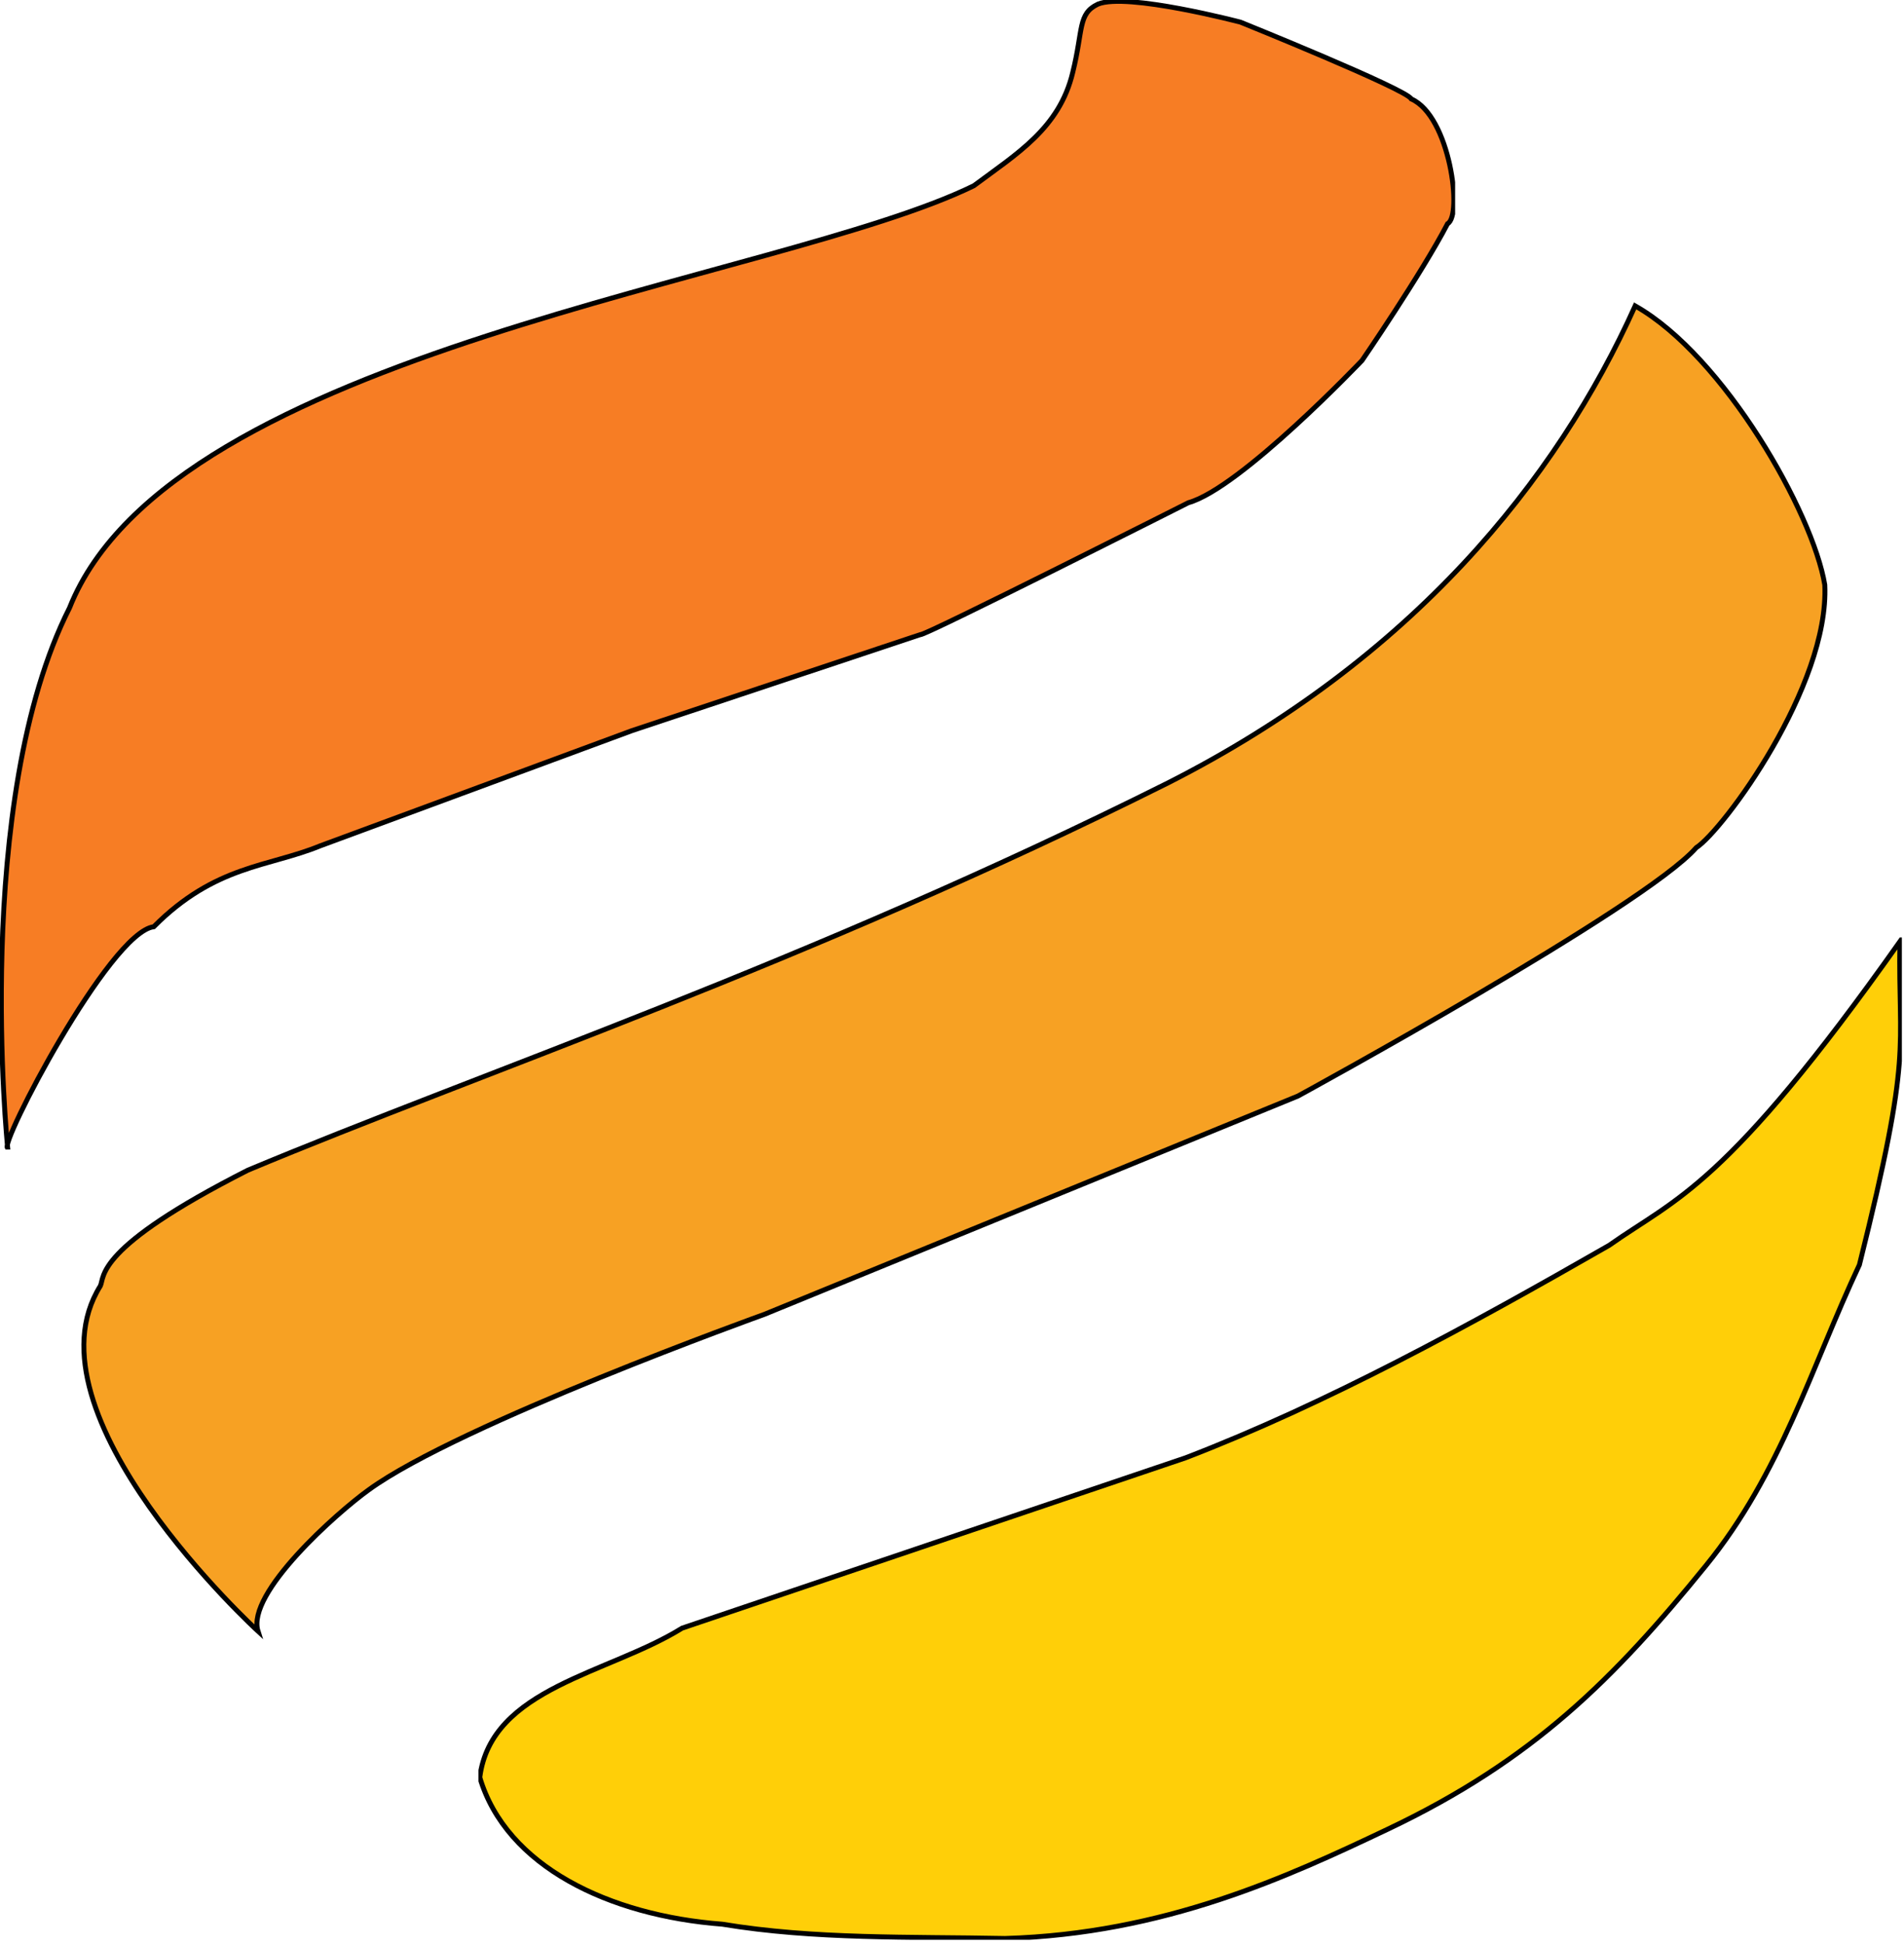 <svg width="386" height="394" viewBox="0 0 386 394" fill="none" xmlns="http://www.w3.org/2000/svg">
<g clip-path="url(#clip0)">
<path d="M97.267 360.257C99.575 342.066 123.442 339.259 138.28 330.009L240.342 295.491C268.842 284.531 297.522 268.879 326.234 252.411C339.798 242.827 349.765 240.867 385.169 190.846C384.79 213.37 387.908 212.596 376.96 256.363C367.243 277.033 361.007 298.716 345.835 317.344C327.354 340.109 310.922 356.735 281.278 370.79C260.997 380.424 236.054 391.966 203.766 392.91C184.542 392.524 165.133 393.118 146.427 390.012C123.567 388.285 102.615 378.327 97.267 360.257V360.257Z" fill="#FFCF08" stroke="black" stroke-width="1"/>
</g>
<path d="M20.339 260.652C21.247 258.8 19.045 253.019 50.242 237.188C97.501 217.418 163.959 195.117 236.762 158.7C286.148 133.671 315.55 97.433 331.497 62C349.541 72.192 367.52 103.912 369.94 118.542C370.896 139.075 349.357 168.271 343.877 171.818C333.356 183.839 263.151 222.149 263.151 222.149L154.984 266.398C154.984 266.398 93.053 288.639 74.724 301.995C68.31 306.599 49.863 322.957 52.309 330.627C52.309 330.627 4.111 286.546 20.339 260.652V260.652Z" fill="#F7A123" stroke="black" stroke-width="1"/>
<g clip-path="url(#clip1)">
<path d="M1.557 232.683C1.557 232.683 -5.678 162.292 14.098 123.203C34.858 70.895 157.785 57.03 197.42 37.652C206.099 31.177 214.789 26.019 217.477 14.677C219.635 5.985 218.476 2.795 222.574 0.843C228.382 -1.588 251.488 4.493 251.488 4.493C251.488 4.493 285.176 18.09 286.103 20.052C293.986 23.528 296.543 43.709 293.471 45.342C288.194 55.466 276.139 73.049 276.139 73.049C276.139 73.049 251.523 98.943 240.917 101.898C240.917 101.898 187.157 129.051 186.611 128.622L128.171 148.076L64.878 171.46C54.448 175.744 43.629 175.319 31.172 187.841C22.161 189.002 -0.381 232.375 1.557 232.683V232.683Z" fill="#F77D24" stroke="black" stroke-width="1"/>
</g>
<defs>
<clipPath id="clip0">
<rect width="288.567" height="203.172" fill="white" transform="translate(97 190)"/>
</clipPath>
<clipPath id="clip1">
<rect width="295" height="233" fill="white"/>
</clipPath>
</defs>
</svg>
